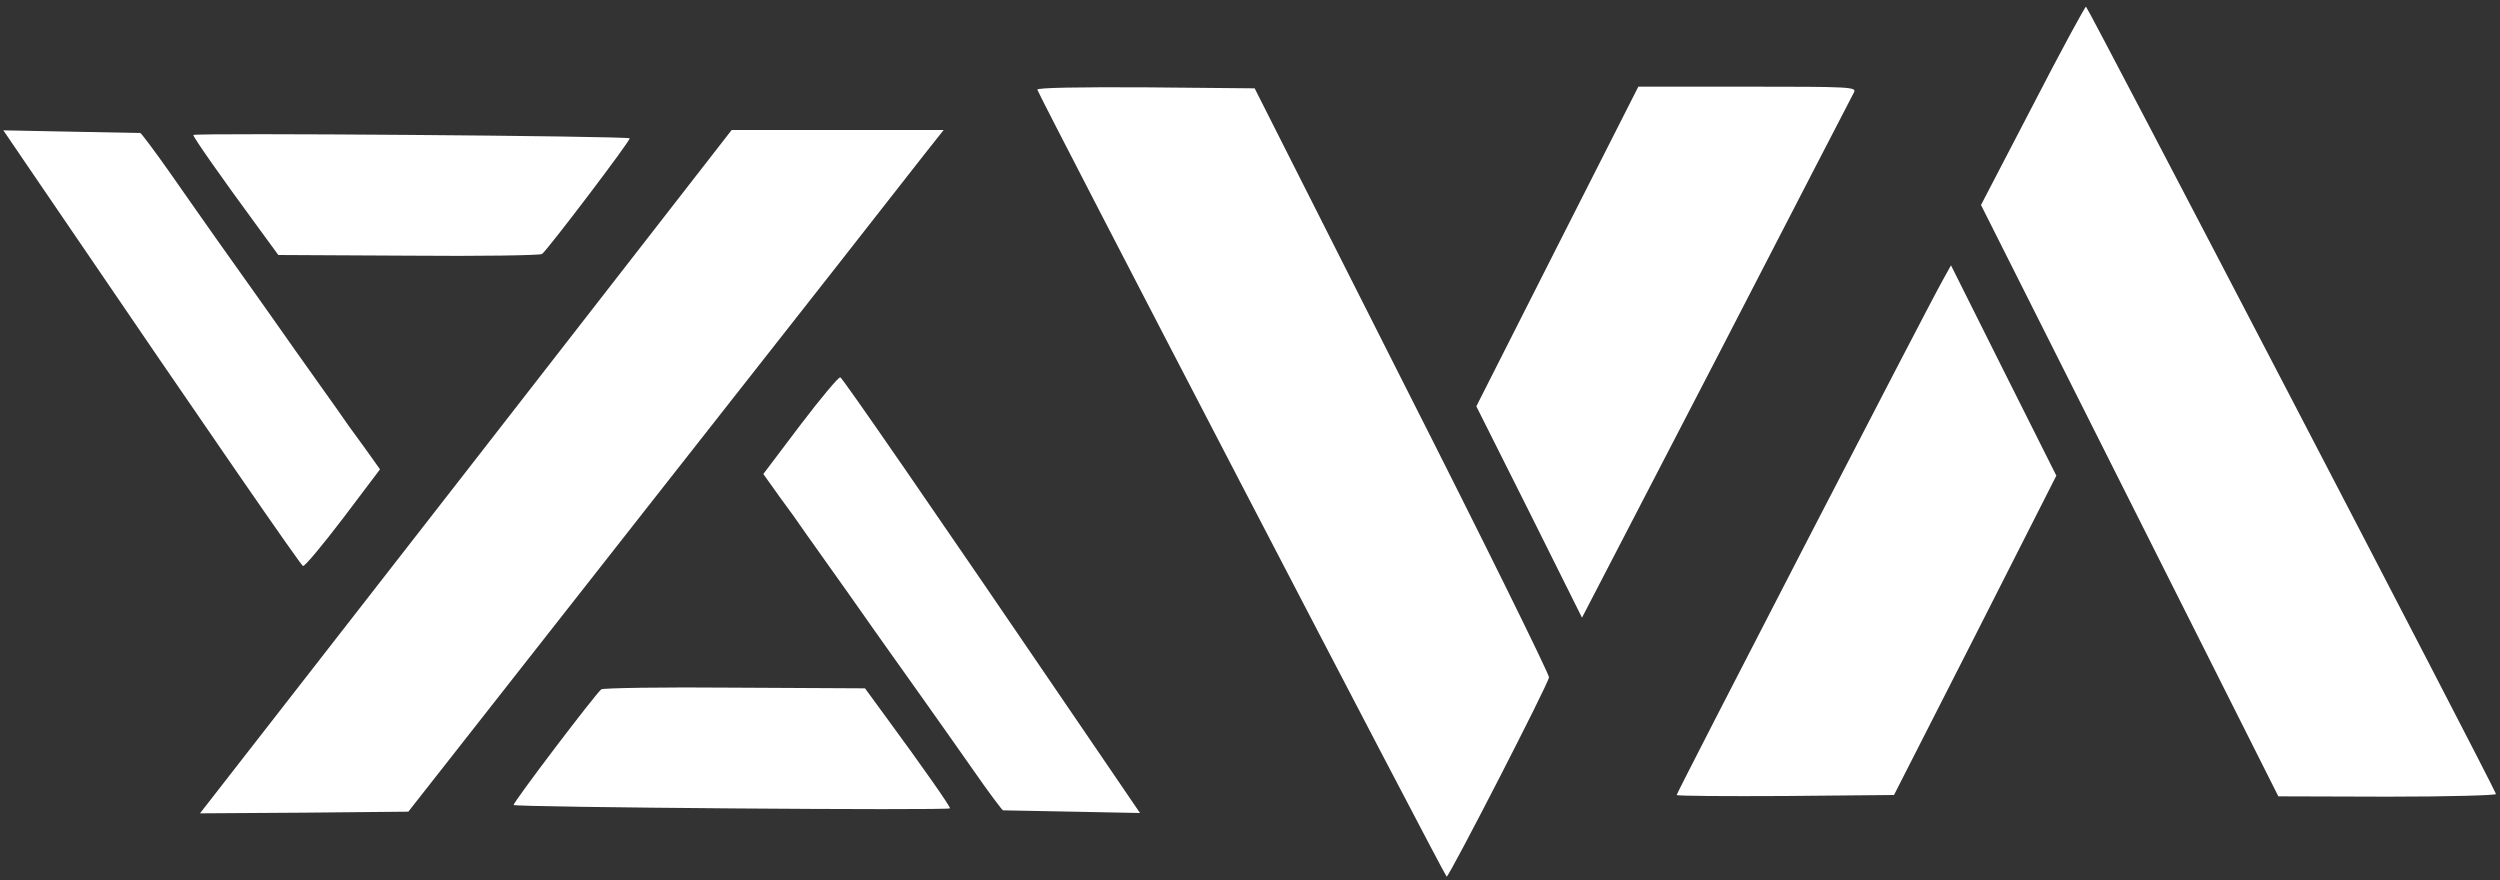 <svg xmlns="http://www.w3.org/2000/svg" version="1.0" width="750" height="264" preserveAspectRatio="xMidYMid meet" style=""><rect width="100%" height="100%" fill="#333333" stroke="none"/><rect id="backgroundrect" width="100%" height="100%" x="0" y="0" fill="none" stroke="none"/>


<g class="currentLayer" style=""><title>Layer 1</title><g transform="translate(0,264) scale(0.1,-0.1) " fill="#ffffff" stroke="none" id="svg_1" class="" fill-opacity="1">
<path d="M6098 2323 l-155 -298 446 -887 446 -887 328 -1 c181 0 327 4 325 8 -16 41 -1225 2362 -1230 2362 -3 0 -76 -134 -160 -297z" id="svg_2" fill="#ffffff" fill-opacity="1"/>
<path d="M3112 2371 c10 -29 1223 -2361 1228 -2361 8 1 305 578 307 598 1 9 -197 411 -441 892 l-442 875 -328 3 c-198 1 -326 -1 -324 -7z" id="svg_3" fill="#ffffff" fill-opacity="1"/>
<path d="M4672 1901 l-243 -480 159 -317 158 -317 404 779 c221 429 407 787 412 797 8 16 -10 17 -319 17 l-328 0 -243 -479z" id="svg_4" fill="#ffffff" fill-opacity="1"/>
<path d="M134 2067 c524 -770 768 -1122 775 -1125 5 -2 59 63 120 143 l111 147 -47 66 c-27 36 -64 88 -83 116 -20 28 -76 107 -125 176 -48 69 -106 150 -127 180 -21 30 -68 96 -103 145 -35 50 -101 143 -146 208 -45 64 -85 117 -88 118 -3 0 -97 2 -209 4 l-202 4 124 -182z" id="svg_5" fill="#ffffff" fill-opacity="1"/>
<path d="M1398 1225 l-798 -1025 312 2 313 3 742 945 c409 520 770 980 803 1023 l61 77 -318 0 -318 0 -797 -1025z" id="svg_6" fill="#ffffff" fill-opacity="1"/>
<path d="M580 2235 c0 -7 79 -120 195 -278 l60 -82 390 -2 c215 -2 395 1 401 5 15 10 267 342 263 347 -8 7 -1309 17 -1309 10z" id="svg_7" fill="#ffffff" fill-opacity="1"/>
<path d="M5828 1799 c-38 -66 -798 -1537 -798 -1544 0 -3 147 -4 326 -3 l326 3 244 479 243 479 -158 315 -158 316 -25 -45z" id="svg_8" fill="#ffffff" fill-opacity="1"/>
<path d="M2401 1365 l-111 -147 47 -66 c27 -36 64 -88 83 -116 20 -28 76 -107 125 -176 48 -69 106 -150 127 -180 21 -30 68 -95 103 -145 35 -49 101 -143 146 -207 45 -65 85 -118 88 -119 3 0 97 -2 209 -4 l202 -4 -124 182 c-524 770 -768 1122 -775 1125 -5 2 -59 -63 -120 -143z" id="svg_9" fill="#ffffff" fill-opacity="1"/>
<path d="M1804 572 c-15 -10 -267 -342 -263 -347 8 -7 1309 -17 1309 -10 0 7 -79 120 -195 278 l-60 82 -390 2 c-215 2 -395 -1 -401 -5z" id="svg_10" fill="#ffffff" fill-opacity="1"/>
</g></g></svg>